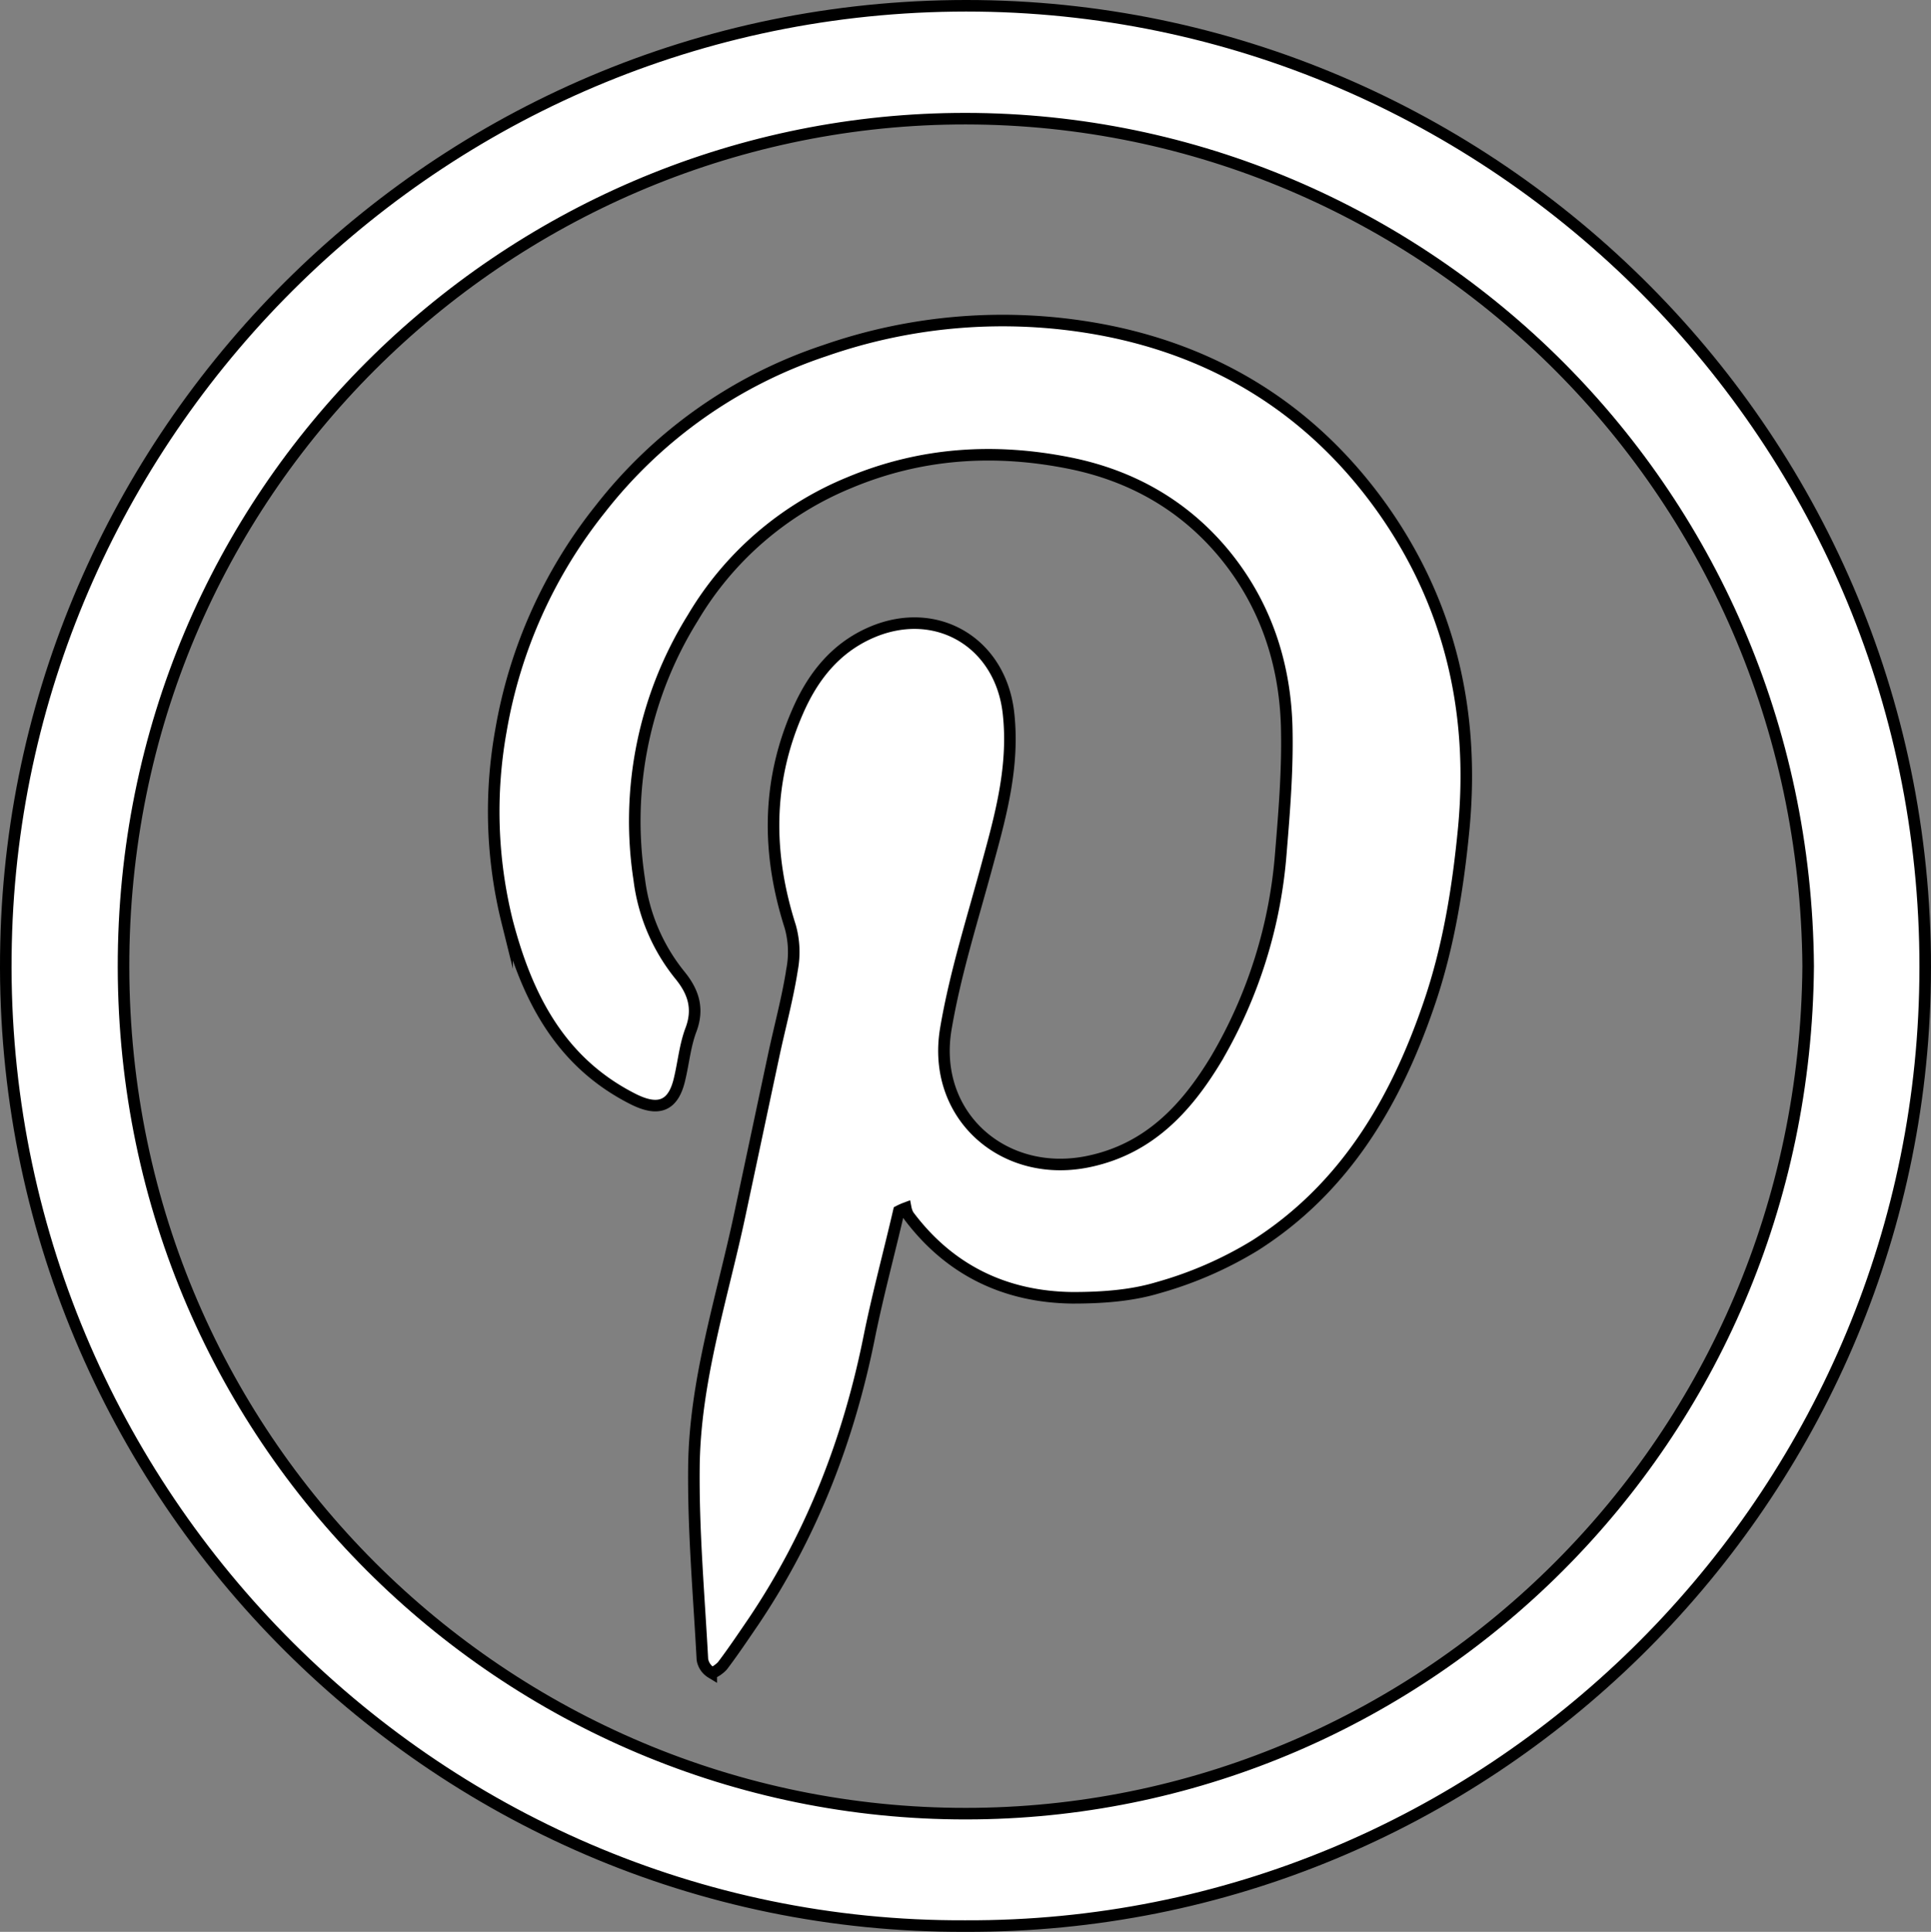 <svg id="Layer_1" data-name="Layer 1" xmlns="http://www.w3.org/2000/svg" viewBox="0 0 501.36 501.52"><rect x="0" y="0" width="501.36" height="501.52" fill="#808080" stroke="none"/><defs><style>.cls-1{fill:#fff;stroke:#000;stroke-miterlimit:10;stroke-width:3px;}</style></defs><title>pinterest_icon-icons.com_65441</title><path class="cls-1" d="M258.9,507.2C120.4,507.8,6.6,392.6,9.9,252,12.9,118,124,7,262.4,8.7c136.5,1.7,249.4,115.4,245.7,256.1C504.7,398.2,394.6,507.8,258.9,507.2ZM477.8,258c-1-125.2-102.2-221.4-221.5-220C139.7,39.4,40.2,134.4,40.4,258.3,40.6,383.5,142.6,479.6,261.9,478,378.3,476.5,476.8,381.7,477.8,258Z" transform="translate(-8.33 -7.18)"/><path class="cls-1" d="M241.7,321.6c-2.5,10.8-5.4,21.5-7.6,32.3-5.3,26.7-14.9,51.6-30.1,74.2-2.6,3.8-5.2,7.7-8,11.4-.7.9-2.6,2.2-3,1.9a4.93,4.93,0,0,1-2.3-3.4c-.9-16.8-2.4-33.5-2.2-50.3.3-22.3,7.3-43.5,11.9-65.1,2.9-13.6,5.8-27.3,8.7-40.9,1.6-7.6,3.7-15.2,4.9-22.9a24.42,24.42,0,0,0-.5-11.1c-6-18.8-6.1-37.3,1.8-55.5,3.9-9.1,9.8-16.8,19.4-20.9,16.9-7.2,33.6,2.8,35.5,21.3,1.4,13.1-1.8,25.4-5.2,37.8-3.9,14.6-8.6,29.1-11.1,43.9-3.8,22.6,15.3,39.3,37.6,34.3,15.4-3.4,25-13.9,32.6-26.5a124.3,124.3,0,0,0,16.8-53.6c.9-10.9,1.8-21.9,1.5-32.9-.5-16.5-5.6-31.7-16.2-44.6-10.5-12.7-24.2-20.4-40.2-23.6-19.5-3.9-38.6-2.7-57.2,5.1a84.37,84.37,0,0,0-40.6,35.1,99.84,99.84,0,0,0-13.9,67.9,49.11,49.11,0,0,0,10.6,24.9c3.5,4.3,4.9,8.7,2.8,14.2-1.5,4-1.9,8.4-2.9,12.6-1.6,7.1-5.4,8.6-11.9,5.4-19.2-9.6-27.8-26.7-32.9-46.2a118.59,118.59,0,0,1-1.6-49.6,126.19,126.19,0,0,1,25.8-57.5,123,123,0,0,1,58.3-41.1,140.21,140.21,0,0,1,70.9-5.6c30.5,5.5,55.5,20.9,73.7,46.4,17.7,24.9,24.1,52.8,21.3,83-1.5,15.7-4,31.3-9.2,46.3-8.7,25.3-21.9,47.5-45,62.2a100,100,0,0,1-25.3,11c-7,2.1-14.7,2.6-22.1,2.6-17.5-.2-32-7.2-42.6-21.4a6.19,6.19,0,0,1-.7-1.9A15.86,15.86,0,0,0,241.7,321.6Z" transform="translate(-8.33 -7.18)"/></svg>